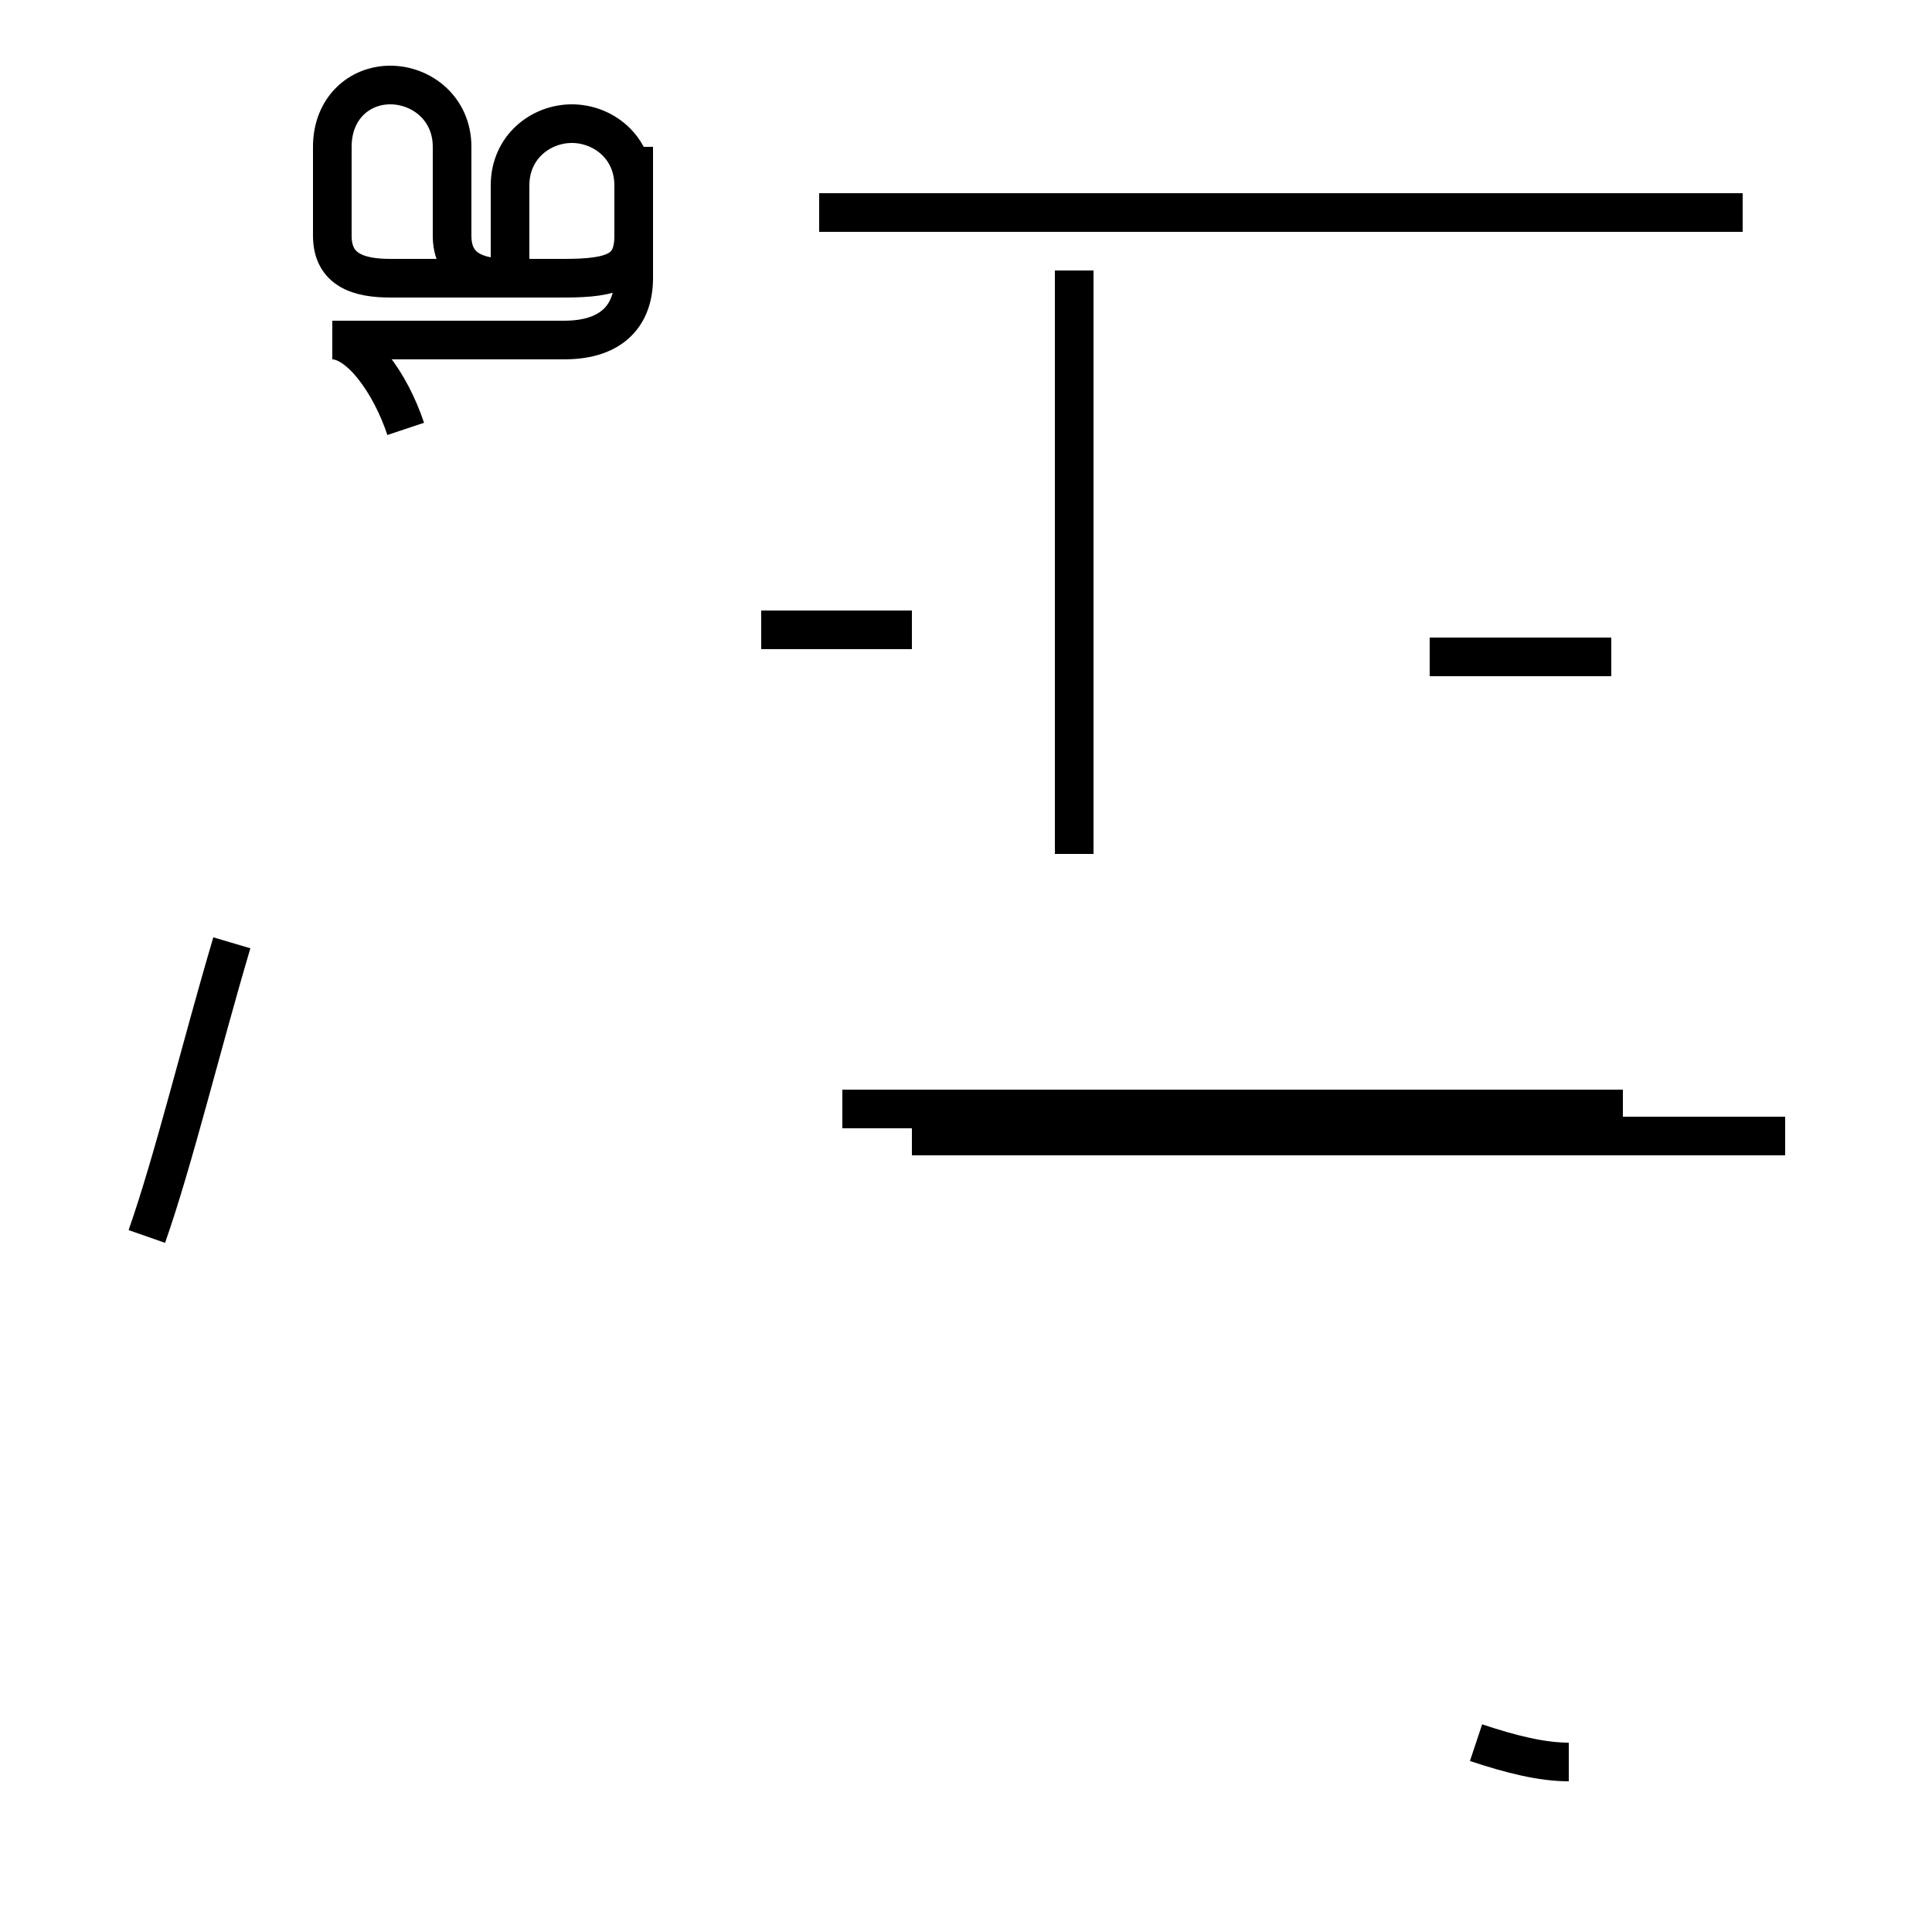 <?xml version='1.0' encoding='utf8'?>
<svg viewBox="0.0 -44.0 50.0 50.0" version="1.1" xmlns="http://www.w3.org/2000/svg">
<rect x="0.0" y="-44.0" width="50.0" height="50.0" fill="#808080" stroke="none"/>
<rect x="-1000" y="-1000" width="2000" height="2000" stroke="white" fill="white"/>
<g style="fill:none; stroke:#000000;  stroke-width:1">
<path d="M 3.8 12.0 C 4.5 14.0 5.2 16.9 6.0 19.6 M 10.5 32.9 C 10.1 34.1 9.3 35.2 8.6 35.2 L 14.6 35.2 C 15.9 35.2 16.4 35.9 16.4 36.8 L 16.4 39.2 C 16.4 40.2 15.6 40.8 14.8 40.8 C 14.0 40.8 13.2 40.2 13.2 39.2 L 13.2 36.8 C 12.4 36.8 11.7 37.0 11.7 37.9 L 11.7 40.2 C 11.7 41.2 10.9 41.8 10.1 41.8 C 9.3 41.8 8.6 41.2 8.6 40.2 L 8.6 37.9 C 8.6 37.0 9.3 36.8 10.1 36.8 L 14.6 36.8 C 15.9 36.8 16.4 37.0 16.4 37.9 L 16.4 39.2 C 16.4 40.2 15.6 40.8 14.8 40.8 C 14.0 40.8 13.2 40.2 13.2 39.2 L 13.2 36.8 M 16.4 39.2 L 16.4 40.2 M 19.7 27.7 L 23.6 27.7 M 27.8 21.9 L 27.8 37.0 M 45.1 38.5 L 21.2 38.5 M 42.0 15.3 L 21.8 15.3 M 46.2 14.6 L 23.6 14.6 M 37.0 27.0 L 41.7 27.0 M 38.2 -1.1 C 39.1 -1.4 39.9 -1.6 40.6 -1.6 " transform="scale(1, -1)" />
</g>
</svg>